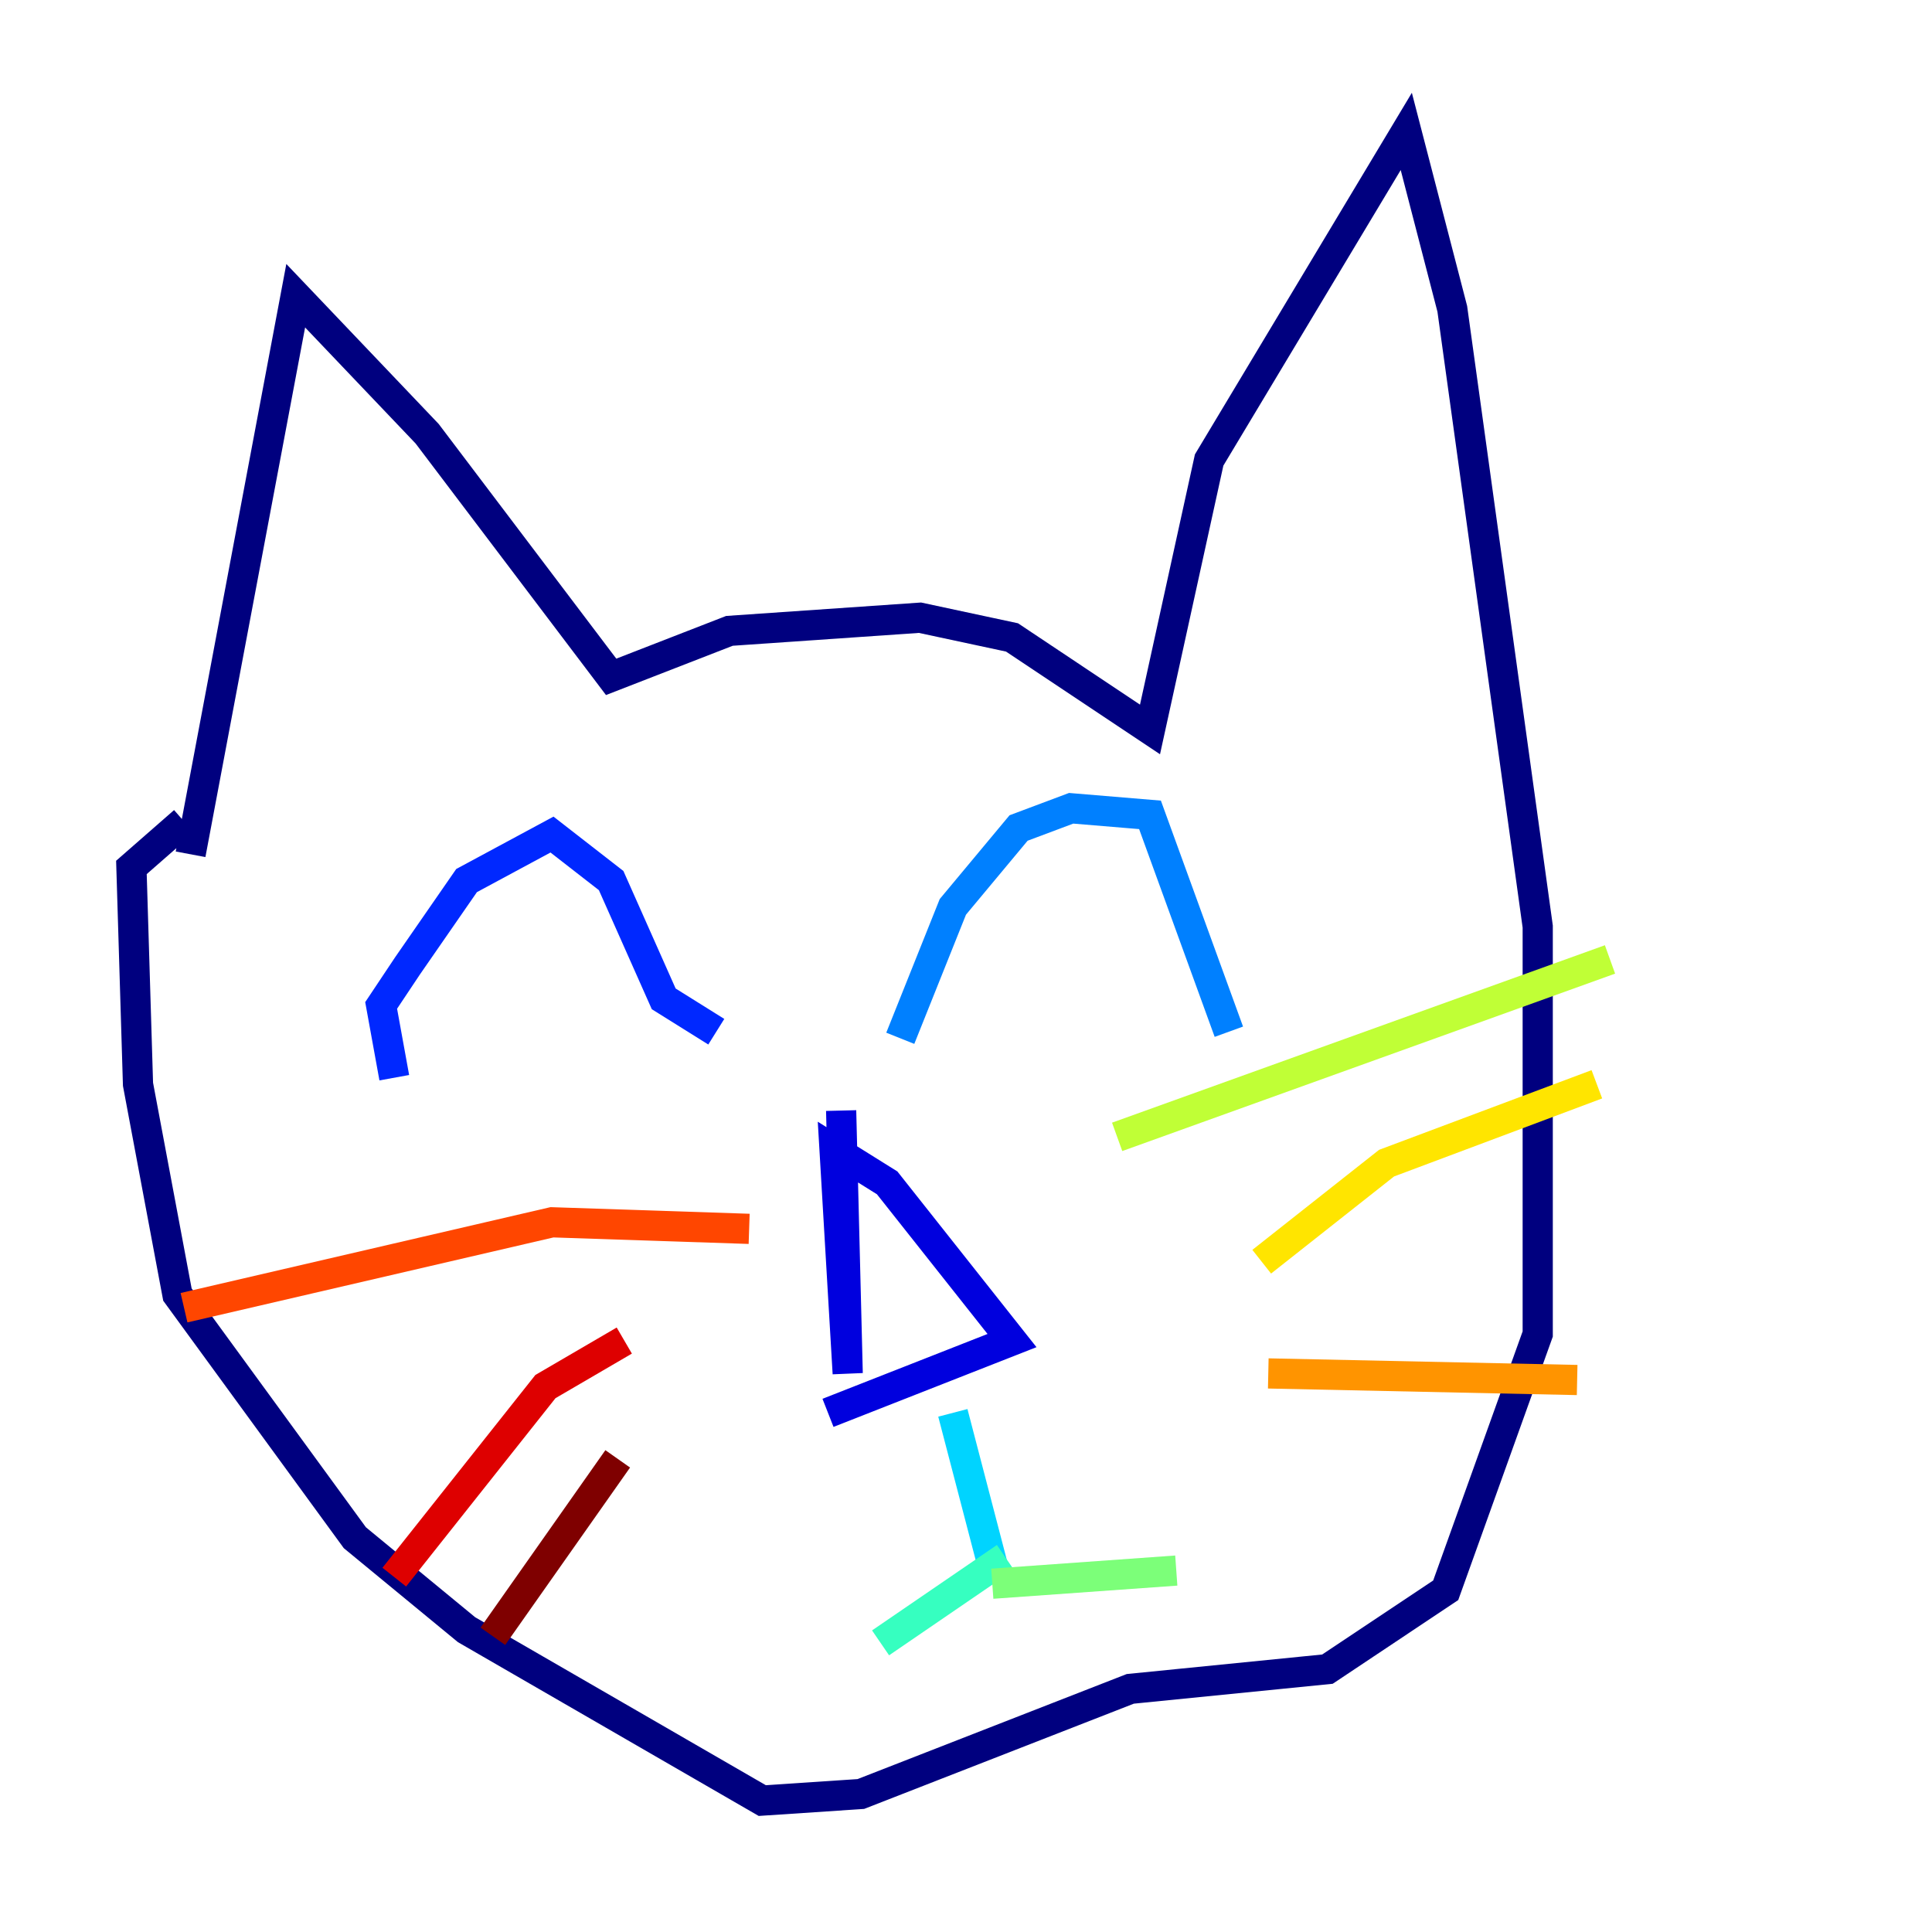 <?xml version="1.0" encoding="utf-8" ?>
<svg baseProfile="tiny" height="128" version="1.2" viewBox="0,0,128,128" width="128" xmlns="http://www.w3.org/2000/svg" xmlns:ev="http://www.w3.org/2001/xml-events" xmlns:xlink="http://www.w3.org/1999/xlink"><defs /><polyline fill="none" points="12.626,56.599 19.592,19.592 28.299,28.735 40.49,44.843 48.327,41.796 60.952,40.925 67.048,42.231 76.191,48.327 80.109,30.476 93.17,8.707 96.218,20.463 101.878,61.388 101.878,88.381 95.782,105.361 87.946,110.585 74.884,111.891 57.034,118.857 50.503,119.293 30.912,107.973 23.51,101.878 11.755,85.769 9.143,71.837 8.707,57.469 12.191,54.422" stroke="#00007f" stroke-width="2" /><polyline fill="none" points="55.728,73.578 56.163,90.993 55.292,76.191 58.776,78.367 67.048,88.816 54.857,93.605" stroke="#0000de" stroke-width="2" /><polyline fill="none" points="26.122,71.401 25.252,66.612 26.993,64.0 30.912,58.34 36.571,55.292 40.49,58.34 43.973,66.177 47.456,68.354" stroke="#0028ff" stroke-width="2" /><polyline fill="none" points="59.646,68.789 63.129,60.082 67.483,54.857 70.966,53.551 76.191,53.986 81.415,68.354" stroke="#0080ff" stroke-width="2" /><polyline fill="none" points="63.129,93.605 65.742,103.619" stroke="#00d4ff" stroke-width="2" /><polyline fill="none" points="66.612,103.184 58.34,108.844" stroke="#36ffc0" stroke-width="2" /><polyline fill="none" points="65.742,104.925 77.932,104.054" stroke="#7cff79" stroke-width="2" /><polyline fill="none" points="74.014,75.32 106.667,63.565" stroke="#c0ff36" stroke-width="2" /><polyline fill="none" points="83.592,83.592 91.864,77.061 105.796,71.837" stroke="#ffe500" stroke-width="2" /><polyline fill="none" points="84.027,90.993 104.49,91.429" stroke="#ff9400" stroke-width="2" /><polyline fill="none" points="49.633,81.415 36.571,80.98 12.191,86.639" stroke="#ff4600" stroke-width="2" /><polyline fill="none" points="41.361,88.816 36.136,91.864 26.122,104.49" stroke="#de0000" stroke-width="2" /><polyline fill="none" points="40.925,96.653 32.653,108.408" stroke="#7f0000" stroke-width="2" /></svg>